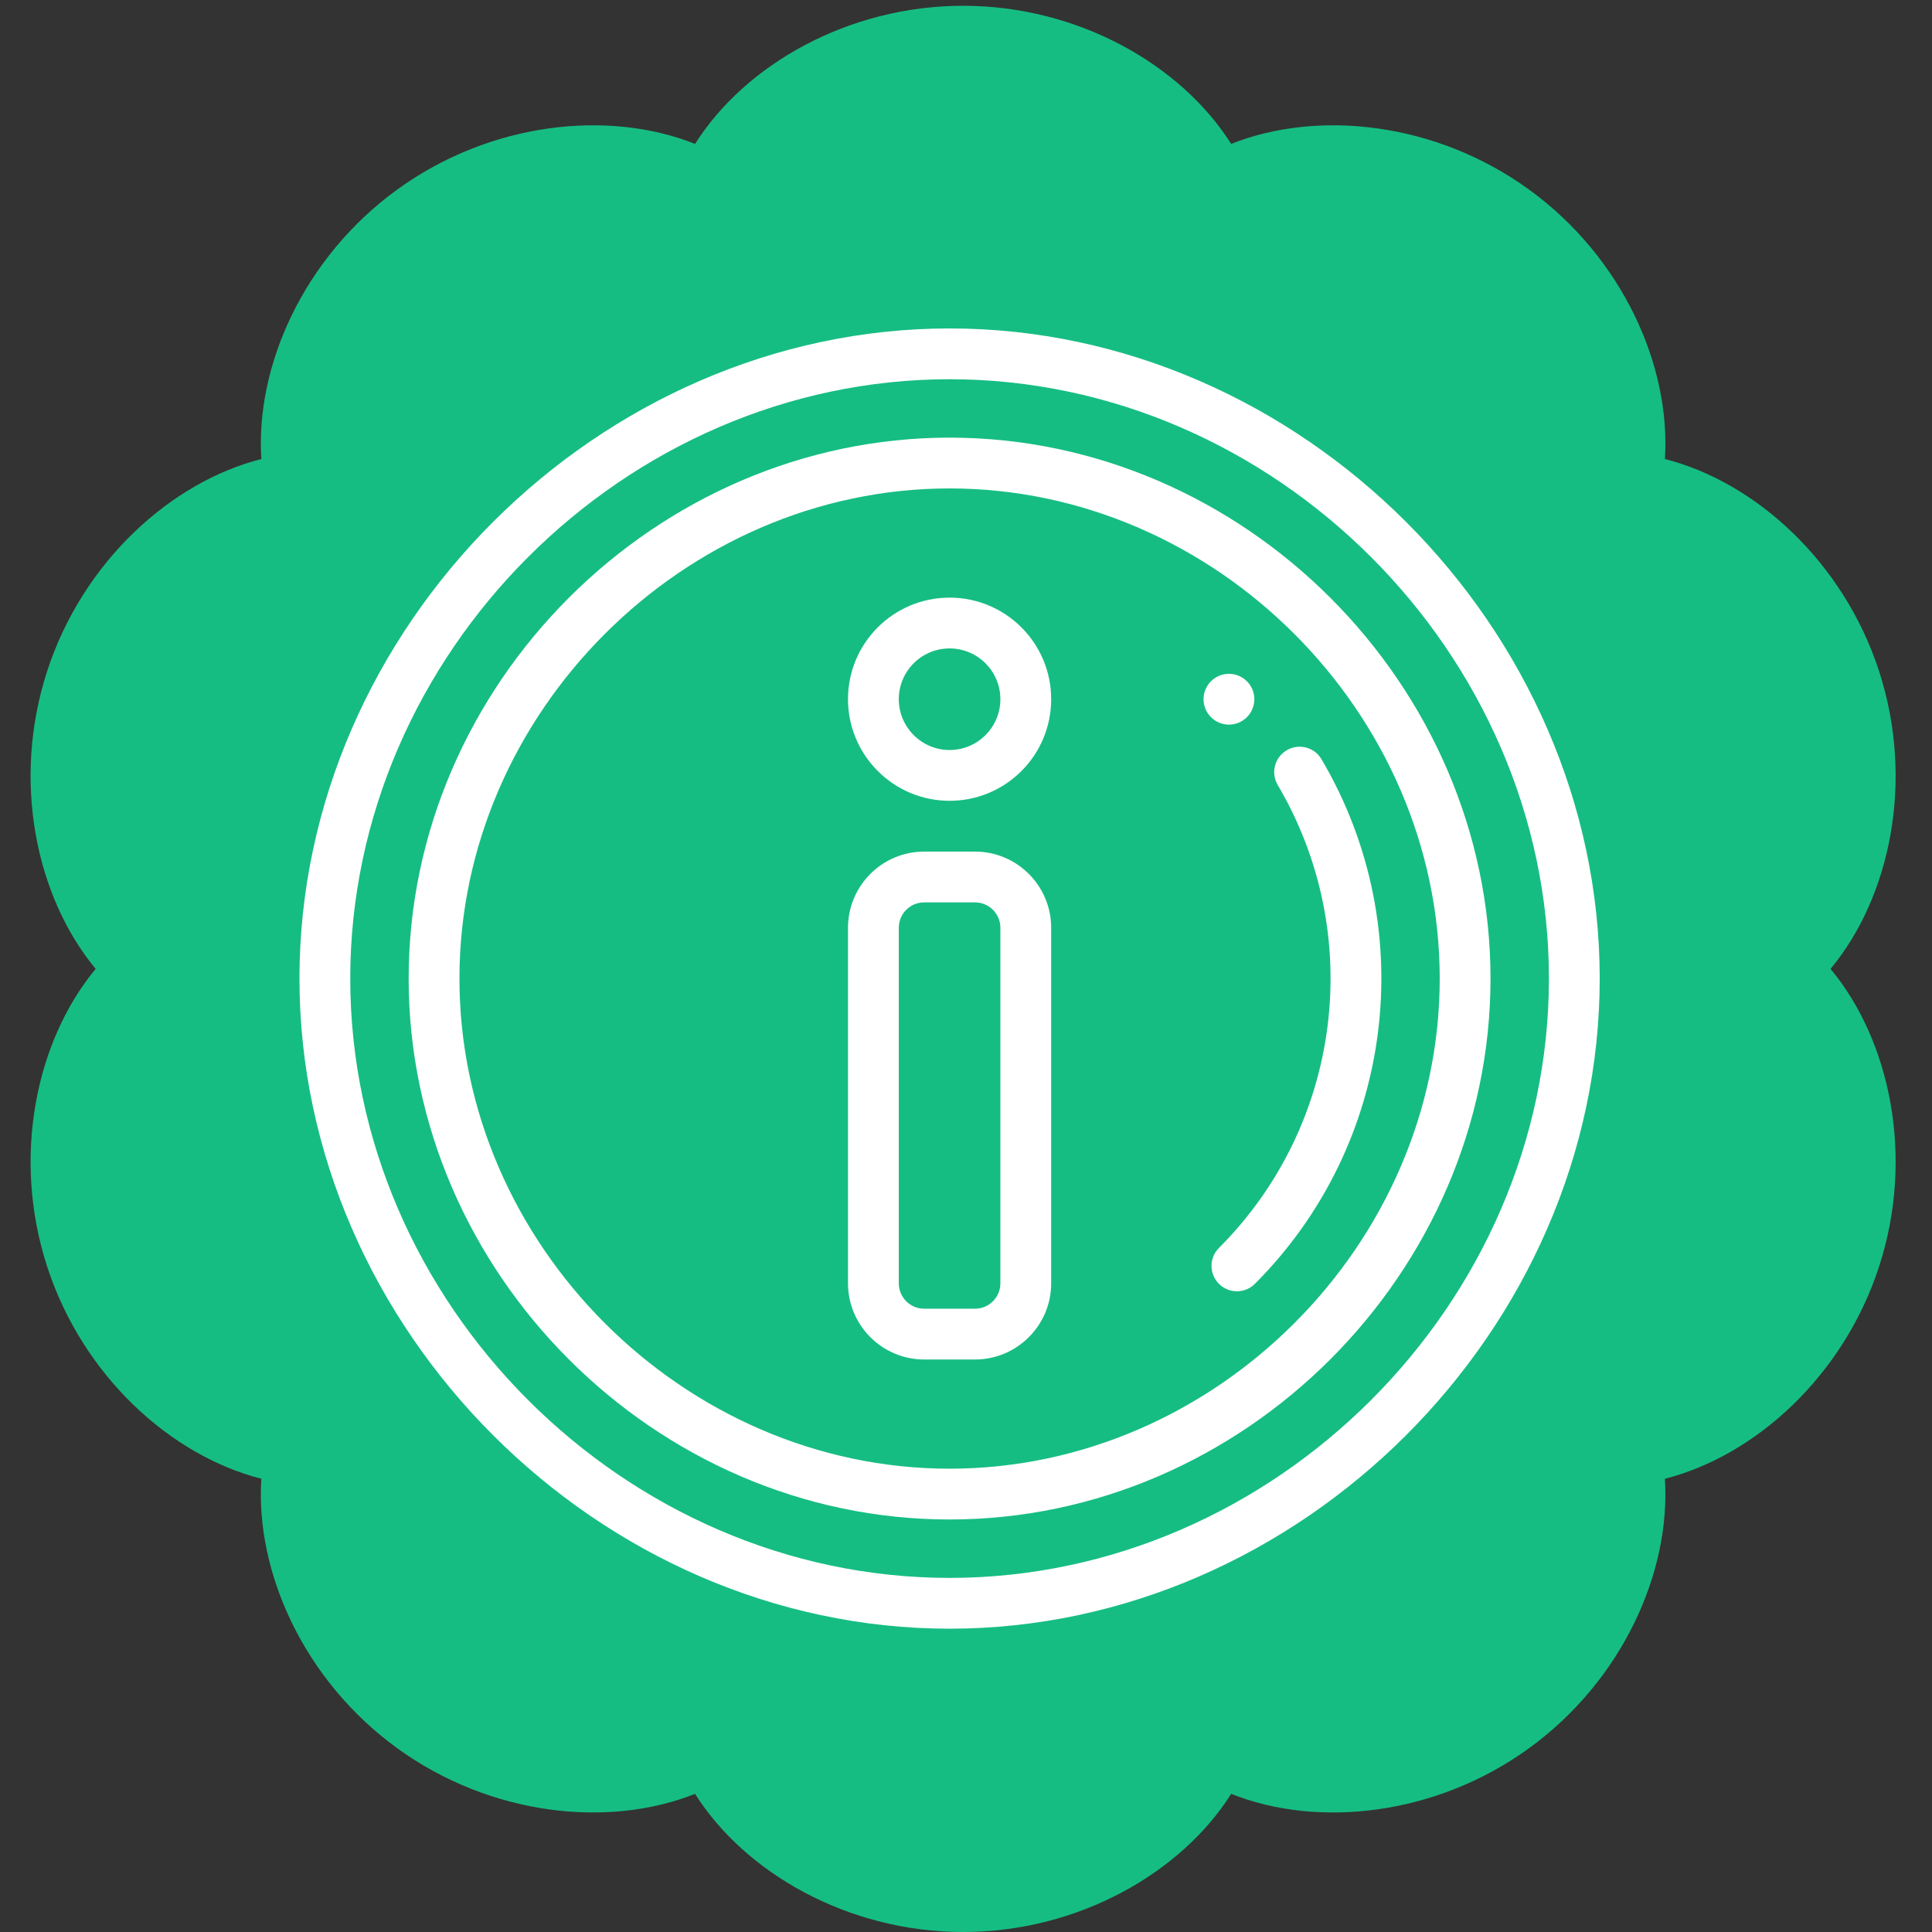 <?xml version="1.0" encoding="utf-8"?>
<!-- Generator: Adobe Illustrator 16.0.0, SVG Export Plug-In . SVG Version: 6.00 Build 0)  -->
<!DOCTYPE svg PUBLIC "-//W3C//DTD SVG 1.1//EN" "http://www.w3.org/Graphics/SVG/1.1/DTD/svg11.dtd">
<svg version="1.1" id="Layer_1" xmlns="http://www.w3.org/2000/svg" xmlns:xlink="http://www.w3.org/1999/xlink" x="0px" y="0px"
	 width="200px" height="200px" viewBox="0 0 200 200" enable-background="new 0 0 200 200" xml:space="preserve">
<rect x="0" y="0" width="200" height="200" fill="#333333" stroke="none"/>
<path fill="#16BD83" d="M71.953,14.898c5.16-8.172,15.827-14.3,27.749-14.3s22.588,6.128,27.748,14.3
	c8.979-3.579,21.209-2.267,30.855,4.741c9.645,7.007,14.672,18.234,14.043,27.879c9.367,2.382,18.491,10.633,22.175,21.971
	c3.685,11.338,1.153,23.376-5.026,30.81c6.18,7.434,8.711,19.471,5.026,30.809c-3.684,11.34-12.808,19.589-22.175,21.973
	c0.629,9.645-4.398,20.871-14.043,27.879c-9.646,7.008-21.877,8.318-30.855,4.74C122.289,193.872,111.623,200,99.701,200
	s-22.588-6.128-27.749-14.301c-8.979,3.578-21.209,2.268-30.854-4.74c-9.645-7.008-14.672-18.234-14.043-27.879
	c-9.368-2.384-18.492-10.633-22.176-21.973c-3.684-11.338-1.151-23.375,5.026-30.809c-6.178-7.434-8.71-19.472-5.026-30.81
	C8.563,58.151,17.688,49.9,27.055,47.518c-0.629-9.646,4.398-20.872,14.043-27.879C50.744,12.631,62.974,11.319,71.953,14.898z"/>
<path fill="#16BD83" d="M-482.047-38.102c5.16-8.172,15.827-14.3,27.749-14.3s22.588,6.128,27.748,14.3
	c8.979-3.579,21.209-2.267,30.855,4.741c9.645,7.007,14.672,18.234,14.043,27.879c9.367,2.382,18.491,10.633,22.175,21.971
	c3.685,11.338,1.153,23.376-5.026,30.81c6.18,7.434,8.711,19.471,5.026,30.809c-3.684,11.34-12.808,19.589-22.175,21.973
	c0.629,9.645-4.398,20.871-14.043,27.879c-9.646,7.008-21.877,8.318-30.855,4.74c-5.16,8.173-15.826,14.301-27.748,14.301
	s-22.588-6.128-27.749-14.301c-8.979,3.578-21.209,2.268-30.854-4.74c-9.645-7.008-14.672-18.234-14.043-27.879
	c-9.368-2.384-18.492-10.633-22.176-21.973c-3.684-11.338-1.151-23.375,5.026-30.809c-6.178-7.434-8.71-19.472-5.026-30.81
	c3.684-11.338,12.808-19.589,22.176-21.971c-0.629-9.646,4.398-20.872,14.043-27.879C-503.256-40.369-491.026-41.681-482.047-38.102
	z"/>
<g>
	<path fill="#FFFFFF" d="M-425.076,96.318c1.214,0,2.199-0.985,2.199-2.199c0-1.215-0.985-2.199-2.199-2.199
		c-1.215,0-2.199,0.984-2.199,2.199C-427.275,95.333-426.291,96.318-425.076,96.318L-425.076,96.318z M-425.076,96.318"/>
	<path fill="#FFFFFF" d="M-461.584,96.318c1.213,0,2.199-0.985,2.199-2.199c0-1.215-0.986-2.199-2.199-2.199
		s-2.199,0.984-2.199,2.199C-463.783,95.333-462.797,96.318-461.584,96.318L-461.584,96.318z M-461.584,96.318"/>
	<path fill="#FFFFFF" d="M-400.031,26.788c-0.417-0.534-1.056-0.846-1.732-0.846h-79.174l-5.013-21.305
		c-0.707-2.995-3.348-5.085-6.422-5.085h-13.196c-3.638,0-6.598,2.959-6.598,6.598c0,3.638,2.959,6.598,6.598,6.598h7.97
		l16.396,69.689c0.707,2.995,3.348,5.085,6.423,5.085h4.405c-1.384,1.84-2.206,4.125-2.206,6.599
		c0,6.062,4.933,10.996,10.996,10.996c6.063,0,10.996-4.935,10.996-10.996c0-2.474-0.821-4.759-2.205-6.599h18.925
		c-1.383,1.84-2.204,4.125-2.204,6.599c0,6.062,4.932,10.996,10.996,10.996c6.063,0,10.996-4.935,10.996-10.996
		c0-2.474-0.821-4.759-2.206-6.599h0.007c3.638,0,6.598-2.96,6.598-6.598c0-3.639-2.96-6.598-6.598-6.598h-53.274l-2.071-8.797
		h57.628c3.03,0,5.665-2.056,6.402-4.999l7.964-31.854C-399.466,28.018-399.614,27.321-400.031,26.788L-400.031,26.788z
		 M-407.881,43.536h-14.044l1.649-13.196h15.693L-407.881,43.536z M-433.873,47.935h6.966l-1.649,13.195h-11.914v-6.598
		c0-1.215-0.984-2.199-2.199-2.199s-2.199,0.984-2.199,2.199v6.598h-11.915l-1.649-13.195h6.966c1.215,0,2.199-0.984,2.199-2.199
		s-0.984-2.199-2.199-2.199h-7.516l-1.649-13.196h15.763v6.598c0,1.214,0.984,2.199,2.199,2.199s2.199-0.985,2.199-2.199V30.34
		h15.763l-1.649,13.196h-7.516c-1.215,0-2.199,0.984-2.199,2.199S-435.088,47.935-433.873,47.935L-433.873,47.935z M-472.66,61.13
		l-3.104-13.195h12.898l1.649,13.195H-472.66z M-465.065,30.34l1.649,13.196h-13.384l-3.103-13.196H-465.065z M-454.986,94.119
		c0,3.637-2.959,6.598-6.598,6.598c-3.638,0-6.598-2.961-6.598-6.598c0-3.64,2.959-6.599,6.598-6.599
		C-457.945,87.521-454.986,90.479-454.986,94.119L-454.986,94.119z M-418.479,94.119c0,3.637-2.96,6.598-6.598,6.598
		s-6.598-2.961-6.598-6.598c0-3.64,2.96-6.599,6.598-6.599S-418.479,90.479-418.479,94.119L-418.479,94.119z M-416.279,78.724
		c1.212,0,2.199,0.985,2.199,2.199c0,1.212-0.987,2.199-2.199,2.199h-58.5c-1.024,0-1.905-0.697-2.141-1.695l-17.195-73.079h-11.454
		c-1.213,0-2.199-0.987-2.199-2.199c0-1.213,0.986-2.199,2.199-2.199h13.196c1.024,0,1.905,0.696,2.141,1.695l13.677,58.125
		c0,0.002,0.001,0.007,0.001,0.012l3.517,14.942H-416.279z M-411.861,59.462c-0.245,0.981-1.124,1.668-2.136,1.668h-10.128
		l1.65-13.195h13.496L-411.861,59.462z M-411.861,59.462"/>
	<path fill="#FFFFFF" d="M-442.67,43.536c-1.215,0-2.199,0.984-2.199,2.199c0,1.213,0.984,2.199,2.199,2.199
		c1.214,0,2.199-0.986,2.199-2.199C-440.471,44.521-441.456,43.536-442.67,43.536L-442.67,43.536z M-442.67,43.536"/>
</g>
<path fill="#16BD83" d="M-253.064-180.917c5.16-8.172,15.827-14.3,27.749-14.3s22.588,6.128,27.748,14.3
	c8.979-3.579,21.209-2.267,30.855,4.741c9.645,7.007,14.672,18.234,14.043,27.879c9.367,2.382,18.491,10.633,22.175,21.971
	c3.685,11.338,1.153,23.376-5.026,30.81c6.18,7.434,8.711,19.471,5.026,30.809c-3.684,11.34-12.808,19.589-22.175,21.973
	c0.629,9.645-4.398,20.871-14.043,27.879c-9.646,7.008-21.877,8.318-30.855,4.74c-5.16,8.173-15.826,14.301-27.748,14.301
	s-22.588-6.128-27.749-14.301c-8.979,3.578-21.209,2.268-30.854-4.74c-9.645-7.008-14.672-18.234-14.043-27.879
	c-9.368-2.384-18.492-10.633-22.176-21.973c-3.684-11.338-1.151-23.375,5.026-30.809c-6.178-7.434-8.71-19.472-5.026-30.81
	c3.684-11.338,12.808-19.589,22.176-21.971c-0.629-9.646,4.398-20.872,14.043-27.879
	C-274.273-183.184-262.042-184.496-253.064-180.917z"/>
<g>
	<path fill="#FFFFFF" d="M-225.684-80.201c1.248,0,2.262-1.012,2.262-2.261c0-1.247-1.014-2.26-2.262-2.26
		c-1.249,0-2.262,1.013-2.262,2.26C-227.945-81.212-226.933-80.201-225.684-80.201L-225.684-80.201z M-225.684-80.201"/>
	<path fill="#FFFFFF" d="M-213.32-97.33c5.246-3.187,9.589-7.673,12.561-12.975c2.923-5.218,4.469-11.121,4.469-17.072v-12.675
		c2.632-0.934,4.521-3.446,4.521-6.394v-4.522c0-1.249-1.013-2.261-2.261-2.261h-63.307c-1.249,0-2.261,1.013-2.261,2.261v4.522
		c0,2.948,1.89,5.46,4.522,6.394v12.675c0,5.952,1.546,11.854,4.469,17.072c2.971,5.301,7.314,9.789,12.561,12.975
		c0.671,0.407,1.072,1.148,1.072,1.981c0,0.834-0.401,1.573-1.072,1.981c-5.247,3.187-9.589,7.673-12.561,12.976
		c-2.923,5.217-4.469,11.12-4.469,17.071v12.676c-2.632,0.934-4.522,3.446-4.522,6.395v4.521c0,1.248,1.013,2.262,2.261,2.262
		h63.307c1.248,0,2.261-1.014,2.261-2.262v-4.521c0-2.948-1.89-5.461-4.521-6.395V-63.32c0-5.951-1.546-11.854-4.469-17.071
		c-2.972-5.303-7.314-9.789-12.562-12.976c-0.67-0.408-1.07-1.148-1.07-1.981S-213.991-96.922-213.32-97.33L-213.32-97.33z
		 M-255.076-148.707h58.785v2.261c0,1.247-1.015,2.261-2.261,2.261h-54.263c-1.248,0-2.261-1.014-2.261-2.261V-148.707z
		 M-196.291-41.989h-58.785v-2.261c0-1.247,1.014-2.261,2.261-2.261h54.263c1.246,0,2.261,1.014,2.261,2.261V-41.989z
		 M-215.667-89.502c9.3,5.65,14.854,15.439,14.854,26.183v12.287h-49.741V-63.32c0-10.743,5.553-20.532,14.854-26.183
		c2.034-1.234,3.247-3.42,3.247-5.846c0-2.427-1.213-4.612-3.247-5.845c-9.301-5.651-14.854-15.439-14.854-26.183v-12.286h49.741
		v12.286c0,10.744-5.554,20.532-14.854,26.183c-2.033,1.233-3.247,3.418-3.247,5.845C-218.914-92.922-217.7-90.737-215.667-89.502
		L-215.667-89.502z M-215.667-89.502"/>
	<path fill="#FFFFFF" d="M-223.882-74.896c-0.427-0.567-1.097-0.903-1.808-0.903h-0.002c-0.71,0-1.378,0.333-1.806,0.9
		c-0.853,1.134-1.913,2.098-3.154,2.867c-2.59,1.56-4.903,2.535-6.945,3.396c-4.526,1.908-8.436,3.557-8.436,9.824v0.995
		c0,1.249,1.013,2.261,2.261,2.261h36.176c1.248,0,2.261-1.012,2.261-2.261v-0.995c0-6.263-3.919-7.919-8.456-9.837
		c-2.059-0.871-4.392-1.856-7.014-3.437C-222.008-72.83-223.042-73.775-223.882-74.896L-223.882-74.896z M-209.946-60.077h-31.476
		c0.344-2.09,1.769-2.785,5.583-4.393c2.077-0.875,4.66-1.965,7.534-3.697c0.007-0.004,0.014-0.01,0.022-0.014
		c0.938-0.579,1.804-1.243,2.591-1.983c0.768,0.724,1.608,1.367,2.517,1.932c0.009,0.004,0.016,0.01,0.024,0.014
		c2.904,1.749,5.508,2.85,7.599,3.734C-211.722-62.864-210.291-62.167-209.946-60.077L-209.946-60.077z M-209.946-60.077"/>
	<path fill="#FFFFFF" d="M-205.335-127.363v-4.16c0-0.822-0.446-1.58-1.165-1.977c-0.719-0.4-1.597-0.375-2.295,0.06
		c-5.069,3.168-10.908,4.843-16.889,4.843c-5.979,0-11.82-1.674-16.89-4.843c-0.698-0.435-1.576-0.458-2.294-0.06
		c-0.719,0.397-1.165,1.155-1.165,1.977v4.16c0,3.91,1.51,8.12,4.366,12.171c2.768,3.927,6.607,7.434,11.104,10.145
		c0.914,0.568,1.808,1.374,2.617,2.347v11.196c0,1.25,1.013,2.26,2.262,2.26c1.248,0,2.262-1.01,2.262-2.26v-11.191
		c0.824-0.984,1.749-1.81,2.706-2.402C-211.517-110.647-205.335-119.593-205.335-127.363L-205.335-127.363z M-223.062-108.965
		c-0.007,0.005-0.016,0.009-0.022,0.015c-0.902,0.558-1.774,1.248-2.592,2.04c-0.793-0.775-1.634-1.441-2.516-1.987
		c-0.009-0.005-0.017-0.01-0.024-0.014c-7.952-4.791-13.294-12.205-13.294-18.451v-0.334c4.92,2.378,10.321,3.621,15.827,3.621
		c5.504,0,10.906-1.243,15.826-3.621v0.334C-209.857-121.215-215.288-113.649-223.062-108.965L-223.062-108.965z M-223.062-108.965"
		/>
</g>
<path fill="#16BD83" d="M-7.047-229.602c5.16-8.172,15.827-14.3,27.749-14.3s22.588,6.128,27.748,14.3
	c8.979-3.579,21.209-2.267,30.855,4.741c9.645,7.007,14.672,18.234,14.043,27.879c9.367,2.382,18.491,10.633,22.175,21.971
	c3.685,11.338,1.153,23.376-5.026,30.81c6.18,7.434,8.711,19.471,5.026,30.809c-3.684,11.34-12.808,19.589-22.175,21.973
	c0.629,9.645-4.398,20.871-14.043,27.879c-9.646,7.008-21.877,8.318-30.855,4.74C43.289-50.628,32.623-44.5,20.701-44.5
	S-1.887-50.628-7.047-58.801c-8.979,3.578-21.209,2.268-30.854-4.74c-9.645-7.008-14.672-18.234-14.043-27.879
	c-9.368-2.384-18.492-10.633-22.176-21.973c-3.684-11.338-1.151-23.375,5.026-30.809c-6.178-7.434-8.71-19.472-5.026-30.81
	c3.684-11.338,12.808-19.589,22.176-21.971c-0.629-9.646,4.398-20.872,14.043-27.879C-28.256-231.869-16.026-233.181-7.047-229.602z
	"/>
<path fill="#FFFFFF" d="M0.046-170.664c1.238,0,2.242-1.004,2.242-2.242c0-1.237-1.004-2.242-2.242-2.242
	c-1.238,0-2.242,1.005-2.242,2.242C-2.196-171.667-1.192-170.664,0.046-170.664L0.046-170.664z M0.046-170.664"/>
<path fill="#FFFFFF" d="M-17.893-161.694c-1.237,0-2.242-1.005-2.242-2.242c0-1.236,1.005-2.243,2.242-2.243
	c0.794,0,1.632,0.407,2.425,1.173c0.89,0.86,2.31,0.836,3.171-0.053c0.86-0.89,0.837-2.309-0.053-3.17
	c-1.137-1.102-2.276-1.725-3.301-2.064v-2.613c0-1.238-1.004-2.242-2.242-2.242s-2.242,1.004-2.242,2.242v2.628
	c-2.61,0.927-4.485,3.419-4.485,6.342c0,3.709,3.017,6.727,6.727,6.727c1.236,0,2.242,1.007,2.242,2.242
	c0,1.237-1.006,2.242-2.242,2.242c-0.958,0-1.993-0.602-2.913-1.695c-0.796-0.948-2.211-1.071-3.158-0.274
	c-0.948,0.797-1.071,2.212-0.274,3.16c1.199,1.425,2.608,2.42,4.103,2.92v2.617c0,1.238,1.004,2.242,2.242,2.242
	s2.242-1.004,2.242-2.242v-2.628c2.609-0.925,4.485-3.418,4.485-6.342C-11.166-158.676-14.183-161.694-17.893-161.694
	L-17.893-161.694z M-17.893-161.694"/>
<path fill="#FFFFFF" d="M12.604-112.363c-4.946,0-8.969,4.024-8.969,8.97s4.023,8.971,8.969,8.971c4.944,0,8.969-4.025,8.969-8.971
	S17.548-112.363,12.604-112.363L12.604-112.363z M12.604-98.909c-2.474,0-4.485-2.011-4.485-4.484c0-2.472,2.011-4.484,4.485-4.484
	c2.472,0,4.485,2.013,4.485,4.484C17.088-100.92,15.076-98.909,12.604-98.909L12.604-98.909z M12.604-98.909"/>
<path fill="#FFFFFF" d="M57.45-94.423c4.943,0,8.969-4.025,8.969-8.971s-4.025-8.97-8.969-8.97c-4.946,0-8.97,4.024-8.97,8.97
	S52.504-94.423,57.45-94.423L57.45-94.423z M57.45-107.878c2.472,0,4.484,2.013,4.484,4.484c0,2.474-2.013,4.484-4.484,4.484
	c-2.474,0-4.485-2.011-4.485-4.484C52.965-105.865,54.977-107.878,57.45-107.878L57.45-107.878z M57.45-107.878"/>
<path fill="#FFFFFF" d="M68.662-188.602H-32.692c-3.709,0-6.727,3.018-6.727,6.727v44.846c0,3.711,3.018,6.728,6.727,6.728h55.198
	l-4.287,6.125c-1.276,1.82-3.254,2.896-5.284,2.849c-9.148-0.148-16.373,6.327-17.927,14.382c-1.149,5.945,0.687,12.016,4.91,16.239
	c4.235,4.233,10.312,6.055,16.24,4.91c6.953-1.344,12.579-6.901,13.997-13.827c0.457-2.23,0.51-4.467,0.155-6.648
	c-0.232-1.445-0.248-3.545,1.004-5.335l3.713-5.299l3.709,5.299c1.254,1.79,1.238,3.89,1.004,5.334
	c-0.352,2.183-0.299,4.419,0.157,6.649c1.418,6.926,7.042,12.483,13.996,13.827c1.167,0.223,2.339,0.334,3.5,0.334
	c4.757,0,9.346-1.852,12.739-5.244c4.223-4.222,6.059-10.294,4.912-16.239c-1.558-8.062-8.805-14.547-17.933-14.382
	c-2.021,0.035-4.003-1.028-5.279-2.851l-4.289-6.123h21.118c3.709,0,6.726-3.019,6.726-6.728v-44.846
	C75.388-185.584,72.371-188.602,68.662-188.602L68.662-188.602z M27.642-114.18c-1.65,2.358-2.276,5.421-1.759,8.623
	c0.267,1.644,0.226,3.337-0.121,5.032c-1.043,5.091-5.341,9.336-10.454,10.323c-4.549,0.878-9.002-0.462-12.219-3.679
	c-3.215-3.216-4.556-7.668-3.677-12.218c1.134-5.874,6.536-10.861,13.443-10.748c3.53,0.067,6.907-1.714,9.038-4.76
	c3.013-4.301,23.418-33.443,26.051-37.204c3.62,3.819,4.135,9.745,1.046,14.145C47.416-142.416,27.642-114.18,27.642-114.18
	L27.642-114.18z M57.005-116.844c7.58,0,12.559,5.166,13.636,10.746c0.877,4.55-0.464,9.004-3.68,12.219
	c-3.216,3.216-7.667,4.556-12.216,3.678c-5.112-0.987-9.413-5.232-10.455-10.322c-0.346-1.696-0.388-3.39-0.122-5.033
	c0.518-3.202-0.106-6.265-1.757-8.623l-4.647-6.637l5.475-7.817l4.92,7.027C50.254-118.614,53.549-116.844,57.005-116.844
	L57.005-116.844z M70.903-137.029c0,1.238-1.006,2.243-2.241,2.243H47.547l5.113-7.304c0.377-0.535,0.713-1.093,1.018-1.666h6.015
	c1.238,0,2.242-1.004,2.242-2.242c0-1.238-1.004-2.242-2.242-2.242h-4.45c0.714-3.886-0.079-7.9-2.155-11.212h6.605
	c1.238,0,2.242-1.004,2.242-2.242s-1.004-2.242-2.242-2.242H48.834c-0.007-0.006-0.016-0.012-0.024-0.018
	c-0.486-0.341-1.09-0.476-1.676-0.373c-0.586,0.104-1.107,0.435-1.447,0.923l-20.04,28.617h-58.339
	c-1.237,0-2.242-1.005-2.242-2.243v-44.846c0-1.236,1.005-2.242,2.242-2.242h63.234v2.242c0,1.238,1.003,2.243,2.242,2.243
	s2.243-1.004,2.243-2.243v-2.242h33.635c1.235,0,2.241,1.006,2.241,2.242V-137.029z M70.903-137.029"/>
<rect x="-39.419" y="-188.714" fill="none" width="114.919" height="103.708"/>
<path fill="#FFFFFF" d="M32.784-175.148c-1.239,0-2.242,1.004-2.242,2.242v4.484c0,1.239,1.003,2.242,2.242,2.242
	s2.243-1.003,2.243-2.242v-4.484C35.027-174.144,34.023-175.148,32.784-175.148L32.784-175.148z M32.784-175.148"/>
<path fill="#FFFFFF" d="M32.784-161.694c-1.239,0-2.242,1.004-2.242,2.242v4.484c0,1.238,1.003,2.242,2.242,2.242
	s2.243-1.004,2.243-2.242v-4.484C35.027-160.69,34.023-161.694,32.784-161.694L32.784-161.694z M32.784-161.694"/>
<path fill="#FFFFFF" d="M19.331-148.24H0.046c-1.238,0-2.242,1.004-2.242,2.242c0,1.238,1.004,2.242,2.242,2.242h19.285
	c1.238,0,2.242-1.004,2.242-2.242C21.572-147.236,20.568-148.24,19.331-148.24L19.331-148.24z M19.331-148.24"/>
<path fill="#FFFFFF" d="M19.331-161.694H0.046c-1.238,0-2.242,1.004-2.242,2.242s1.004,2.242,2.242,2.242h19.285
	c1.238,0,2.242-1.004,2.242-2.242S20.568-161.694,19.331-161.694L19.331-161.694z M19.331-161.694"/>
<path fill="#FFFFFF" d="M59.692-175.148H46.237c-1.239,0-2.241,1.004-2.241,2.242s1.002,2.242,2.241,2.242h13.455
	c1.238,0,2.242-1.004,2.242-2.242S60.931-175.148,59.692-175.148L59.692-175.148z M59.692-175.148"/>
<path fill="#FFFFFF" d="M19.331-175.148H9.016c-1.238,0-2.243,1.004-2.243,2.242s1.004,2.242,2.243,2.242h10.315
	c1.238,0,2.242-1.004,2.242-2.242S20.568-175.148,19.331-175.148L19.331-175.148z M19.331-175.148"/>
<g>
	<path fill="#FFFFFF" d="M129.848,72.383c0-1.452-1.178-2.629-2.629-2.629s-2.629,1.177-2.629,2.629c0,1.45,1.178,2.629,2.629,2.629
		S129.848,73.833,129.848,72.383L129.848,72.383z M129.848,72.383"/>
	<path fill="#FFFFFF" d="M98.301,34C62.041,34,31,64.948,31,101.301c0,36.282,30.974,67.301,67.301,67.301
		c36.282,0,67.301-30.974,67.301-67.301C165.602,65.009,134.617,34,98.301,34L98.301,34z M98.301,163.344
		c-33.63,0-62.043-28.413-62.043-62.043c0-33.63,28.413-62.043,62.043-62.043c33.63,0,62.043,28.413,62.043,62.043
		C160.344,134.931,131.931,163.344,98.301,163.344L98.301,163.344z M98.301,163.344"/>
	<path fill="#FFFFFF" d="M98.301,45.304c-30.424,0-55.997,25.528-55.997,55.997c0,30.393,25.491,55.996,55.997,55.996
		c30.424,0,55.996-25.526,55.996-55.996C154.297,70.832,128.731,45.304,98.301,45.304L98.301,45.304z M98.301,152.039
		c-27.503,0-50.739-23.236-50.739-50.738c0-27.503,23.236-50.739,50.739-50.739c27.502,0,50.738,23.236,50.738,50.739
		C149.039,128.803,125.803,152.039,98.301,152.039L98.301,152.039z M98.301,152.039"/>
	<path fill="#FFFFFF" d="M132.271,81.266c9.136,15.493,6.633,35.199-6.085,47.919c-1.028,1.024-1.028,2.69,0,3.718
		c1.025,1.025,2.69,1.026,3.718,0c14.414-14.417,17.251-36.749,6.897-54.308c-0.738-1.251-2.35-1.669-3.601-0.929
		C131.949,78.402,131.533,80.014,132.271,81.266L132.271,81.266z M132.271,81.266"/>
	<path fill="#FFFFFF" d="M98.301,61.867c-5.81,0-10.516,4.705-10.516,10.516c0,5.798,4.717,10.516,10.516,10.516
		c5.809,0,10.516-4.706,10.516-10.516C108.816,66.573,104.11,61.867,98.301,61.867L98.301,61.867z M98.301,77.641
		c-2.899,0-5.258-2.359-5.258-5.258c0-2.905,2.353-5.258,5.258-5.258c2.903,0,5.258,2.353,5.258,5.258
		C103.559,75.287,101.204,77.641,98.301,77.641L98.301,77.641z M98.301,77.641"/>
	<path fill="#FFFFFF" d="M100.93,88.156h-5.258c-4.349,0-7.887,3.538-7.887,7.887v36.805c0,4.35,3.538,7.887,7.887,7.887h5.258
		c4.349,0,7.887-3.537,7.887-7.887V96.043C108.816,91.694,105.278,88.156,100.93,88.156L100.93,88.156z M103.559,132.848
		c0,1.449-1.18,2.629-2.629,2.629h-5.258c-1.451,0-2.629-1.18-2.629-2.629V96.043c0-1.451,1.178-2.629,2.629-2.629h5.258
		c1.449,0,2.629,1.178,2.629,2.629V132.848z M103.559,132.848"/>
</g>
</svg>
